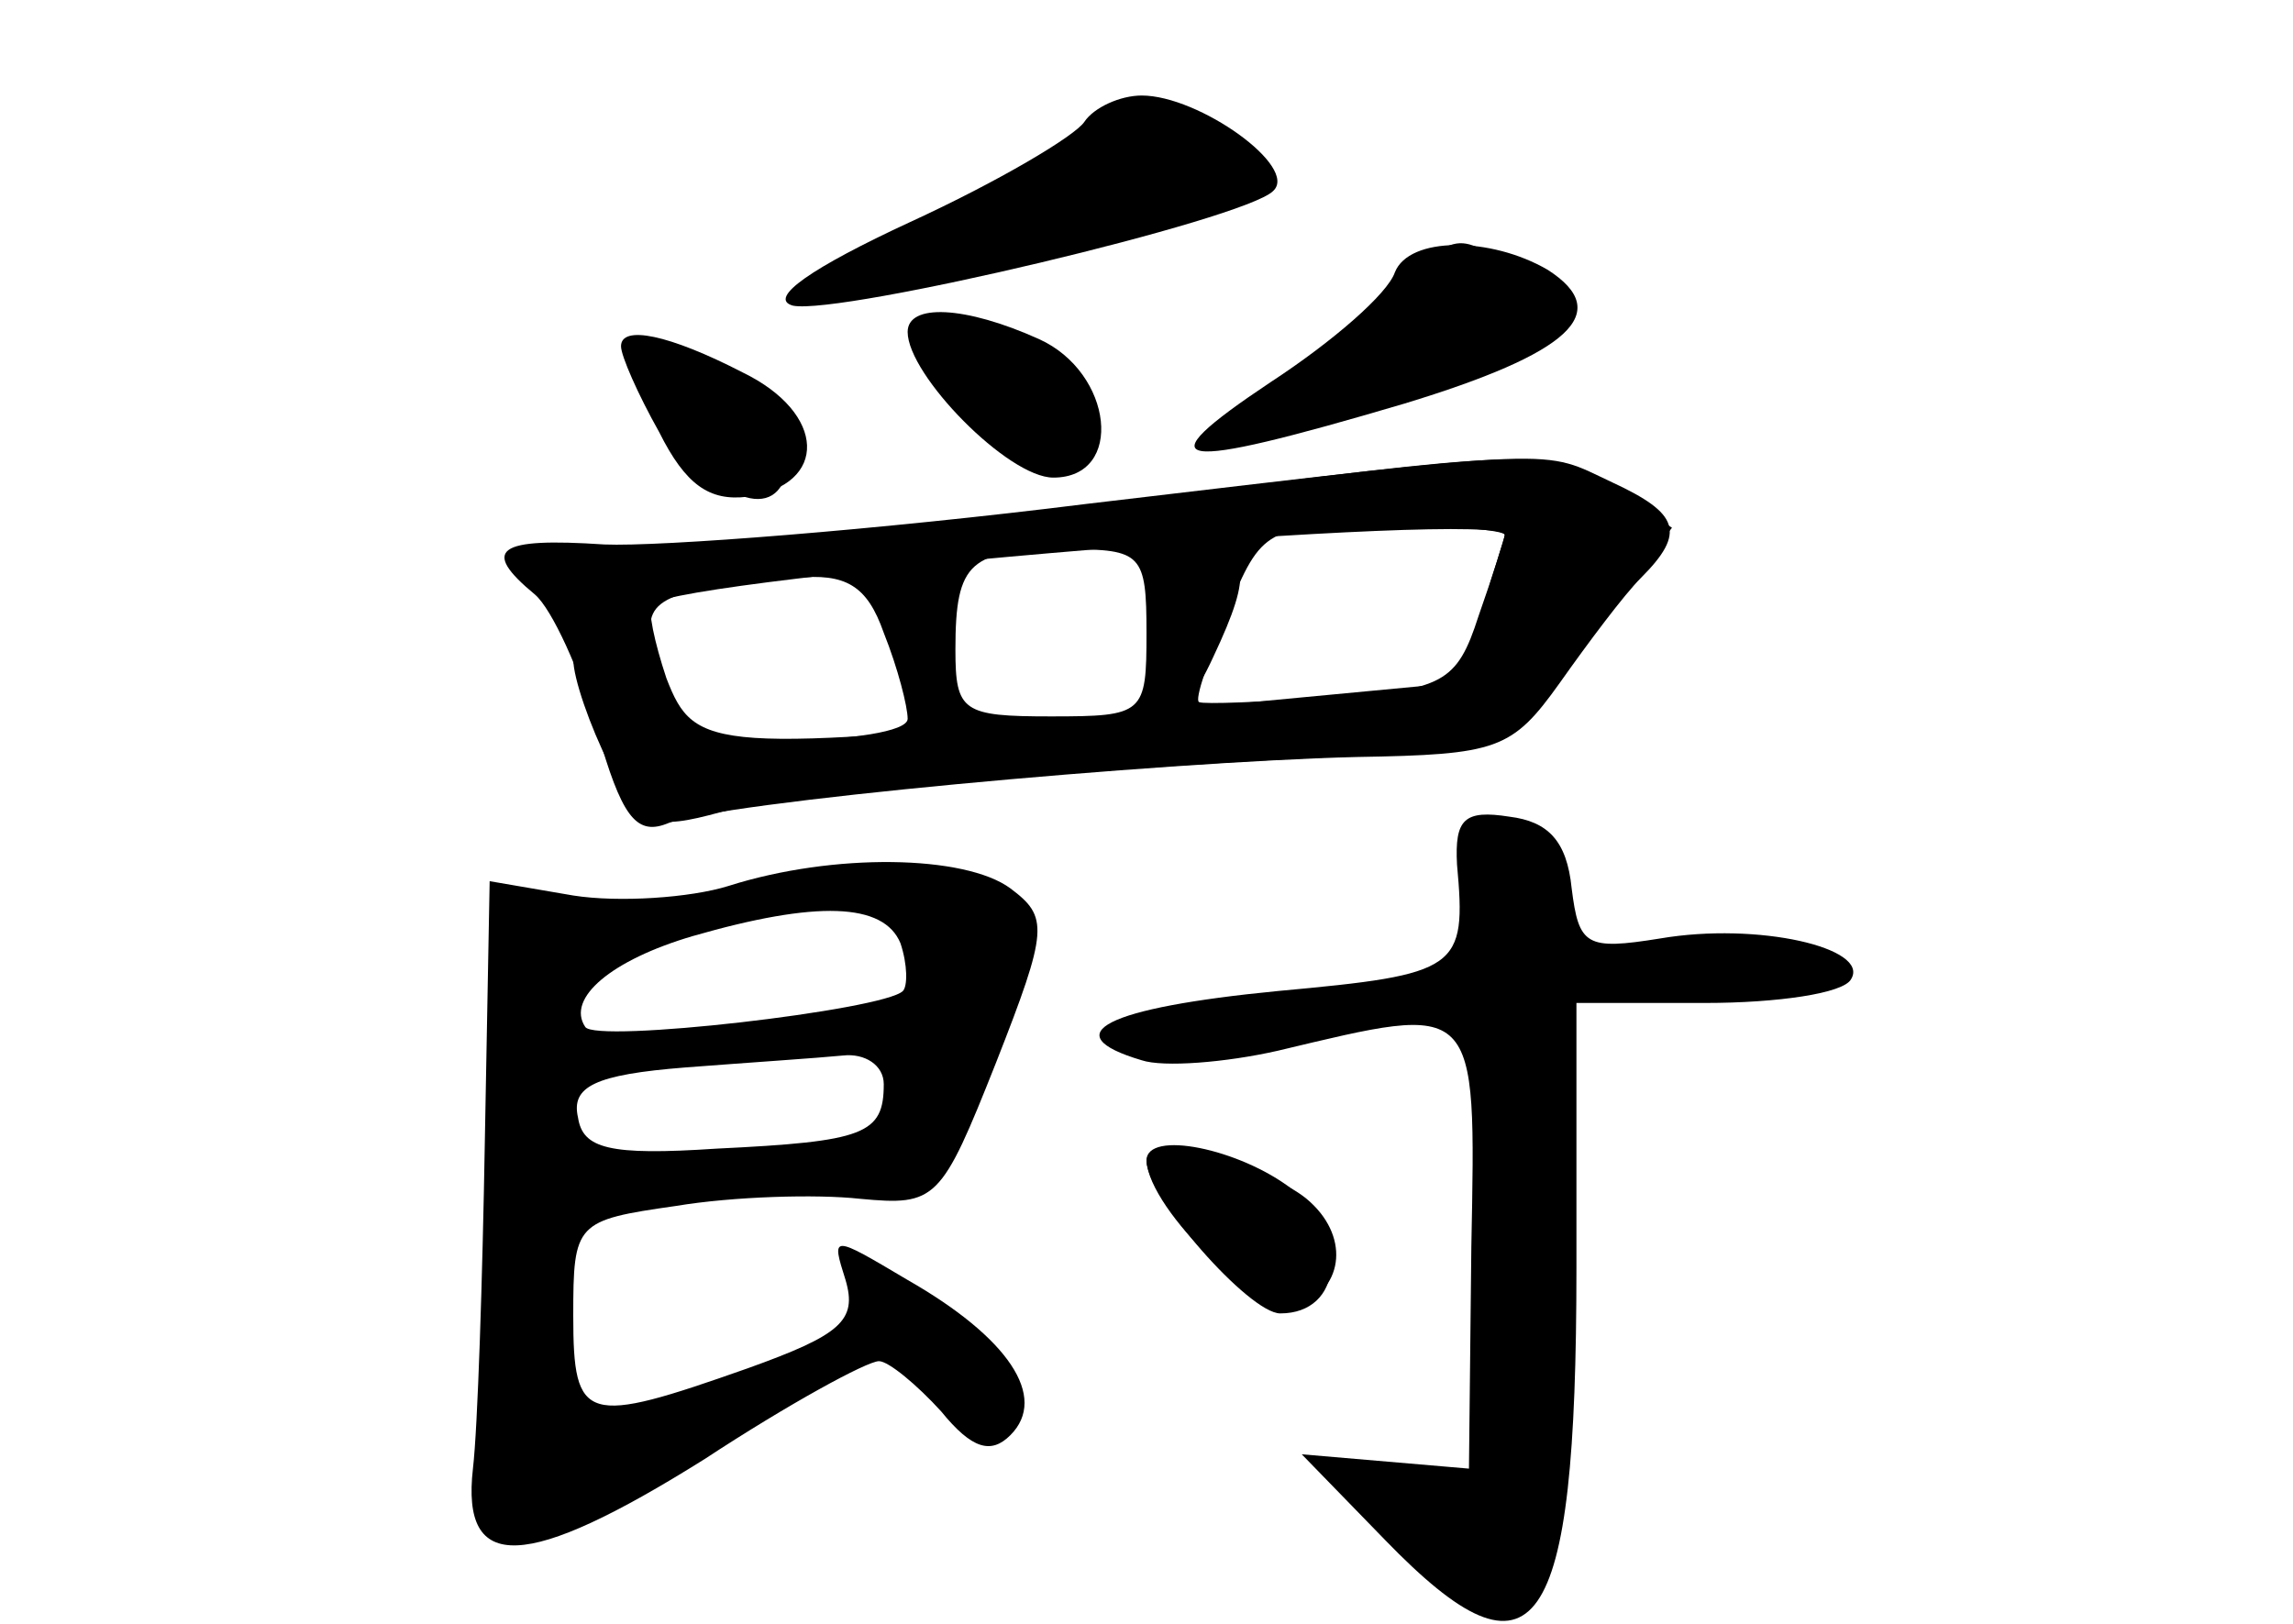<?xml version="1.0" standalone="no"?>
<!DOCTYPE svg PUBLIC "-//W3C//DTD SVG 20010904//EN"
 "http://www.w3.org/TR/2001/REC-SVG-20010904/DTD/svg10.dtd">
<svg version="1.0" xmlns="http://www.w3.org/2000/svg"
 width="96pt" height="68pt" viewBox="0 0 96 68"
 preserveAspectRatio="xMidYMid meet">
<g transform="translate(0,68) scale(0.1,-0.1)" fill="#000000" stroke="none">
<g id="part-0" class="char-part">
  <path d="M454 629 c-4 -6 -36 -25 -73 -42 -41 -19 -60 -32 -49 -35 20 -4 189
36 201 48 11 10 -31 40 -55 40 -9 0 -20 -5 -24 -11z"/>
  <path d="M584 566 c-3 -9 -26 -29 -52 -46 -54 -36 -42 -38 56 -9 69 21 88 38
60 56 -24 14 -58 14 -64 -1z"/>
  <path d="M380 541 c0 -18 42 -61 61 -61 30 0 25 44 -6 58 -31 14 -55 15 -55 3z"/>
  <path d="M260 535 c0 -4 7 -20 16 -36 11 -22 21 -29 37 -27 34 5 33 35 -2 52
-31 16 -51 20 -51 11z"/>
  <path d="M510 475 c-52 -7 -97 -13 -100 -14 -7 -4 -54 -7 -133 -9 -62 -2 -67
-3 -53 -18 9 -8 16 -22 16 -30 0 -8 7 -28 15 -44 13 -26 18 -28 47 -20 31 8
212 23 290 24 31 1 41 7 72 48 l36 47 -22 15 c-25 18 -35 18 -168 1z m120 -19
c0 -1 -5 -17 -11 -34 -9 -28 -15 -31 -62 -34 -29 -2 -53 -3 -55 -2 -2 1 4 18
12 38 14 35 17 36 65 36 28 0 51 -2 51 -4z m-150 -41 c0 -34 -1 -35 -40 -35
-37 0 -40 2 -40 28 0 37 6 42 47 42 31 0 33 -2 33 -35z m-110 0 c6 -15 10 -31
10 -36 0 -11 -100 -13 -100 -1 0 4 -3 17 -6 29 -6 22 1 26 59 31 21 2 30 -3
37 -23z"/>
  <path d="M610 318 c4 -44 1 -46 -75 -53 -72 -7 -94 -18 -57 -29 9 -3 35 -1 57
4 84 20 83 22 81 -82 l-1 -93 -35 3 -35 3 35 -36 c63 -65 80 -41 80 114 l0
111 54 0 c30 0 58 4 61 10 8 13 -39 24 -80 17 -31 -5 -34 -3 -37 21 -2 20 -10
28 -26 30 -19 3 -23 -1 -22 -20z"/>
  <path d="M305 309 c-16 -5 -46 -7 -65 -4 l-35 6 -2 -108 c-1 -59 -3 -121 -5
-138 -5 -44 22 -43 97 4 35 23 68 41 73 41 4 0 16 -10 26 -21 13 -16 21 -18
29 -10 16 16 -1 41 -43 65 -32 19 -32 19 -26 0 5 -17 -2 -23 -41 -37 -68 -24
-73 -23 -73 22 0 39 1 40 43 46 24 4 59 5 77 3 32 -3 34 -1 57 57 22 56 22 61
6 73 -19 14 -74 15 -118 1z m72 -24 c3 -9 3 -18 1 -20 -8 -8 -129 -22 -133
-15 -8 12 11 28 45 38 52 15 80 14 87 -3z m-7 -59 c0 -21 -8 -24 -70 -27 -45
-3 -56 0 -58 13 -3 13 7 18 45 21 26 2 56 4 66 5 9 1 17 -4 17 -12z"/>
  <path d="M480 194 c0 -15 43 -64 56 -64 26 0 29 32 5 52 -22 17 -61 25 -61 12z"/>
</g>
<g id="part-1" class="char-part">
  <path d="M454 623 c-10 -8 -41 -26 -69 -39 -41 -20 -45 -24 -24 -24 14 0 39 4
55 9 16 5 48 14 72 20 49 14 53 25 14 39 -21 7 -33 6 -48 -5z"/>
  <path d="M558 536 l-46 -43 69 21 c70 20 85 37 50 56 -25 13 -19 16 -73 -34z"/>
  <path d="M395 540 c-7 -11 15 -48 33 -55 18 -7 32 2 32 20 0 18 -57 49 -65 35z"/>
  <path d="M280 500 c24 -34 50 -39 50 -10 0 20 -27 40 -55 40 -14 0 -13 -4 5
-30z"/>
</g>
<g id="part-2" class="char-part">
  <path d="M455 469 c-88 -11 -179 -18 -202 -17 -45 3 -52 -2 -29 -21 7 -6 19
-32 26 -57 10 -35 16 -44 29 -39 21 9 207 26 289 28 59 1 65 3 85 31 12 17 27
37 34 44 19 19 16 27 -12 40 -30 14 -17 15 -220 -9z m175 -13 c0 -1 -5 -16
-10 -33 l-11 -29 -127 -12 c-184 -17 -191 -17 -203 14 -5 15 -8 29 -6 31 12
11 357 40 357 29z"/>
</g>
<g id="part-3" class="char-part">
  <path d="M480 415 c0 -41 12 -45 28 -10 17 36 15 45 -8 45 -16 0 -20 -7 -20
-35z"/>
</g>
<g id="part-4" class="char-part">
  <path d="M480 194 c1 -21 49 -67 64 -61 19 8 21 30 3 45 -17 14 -67 26 -67 16z"/>
</g>
</g>
</svg>